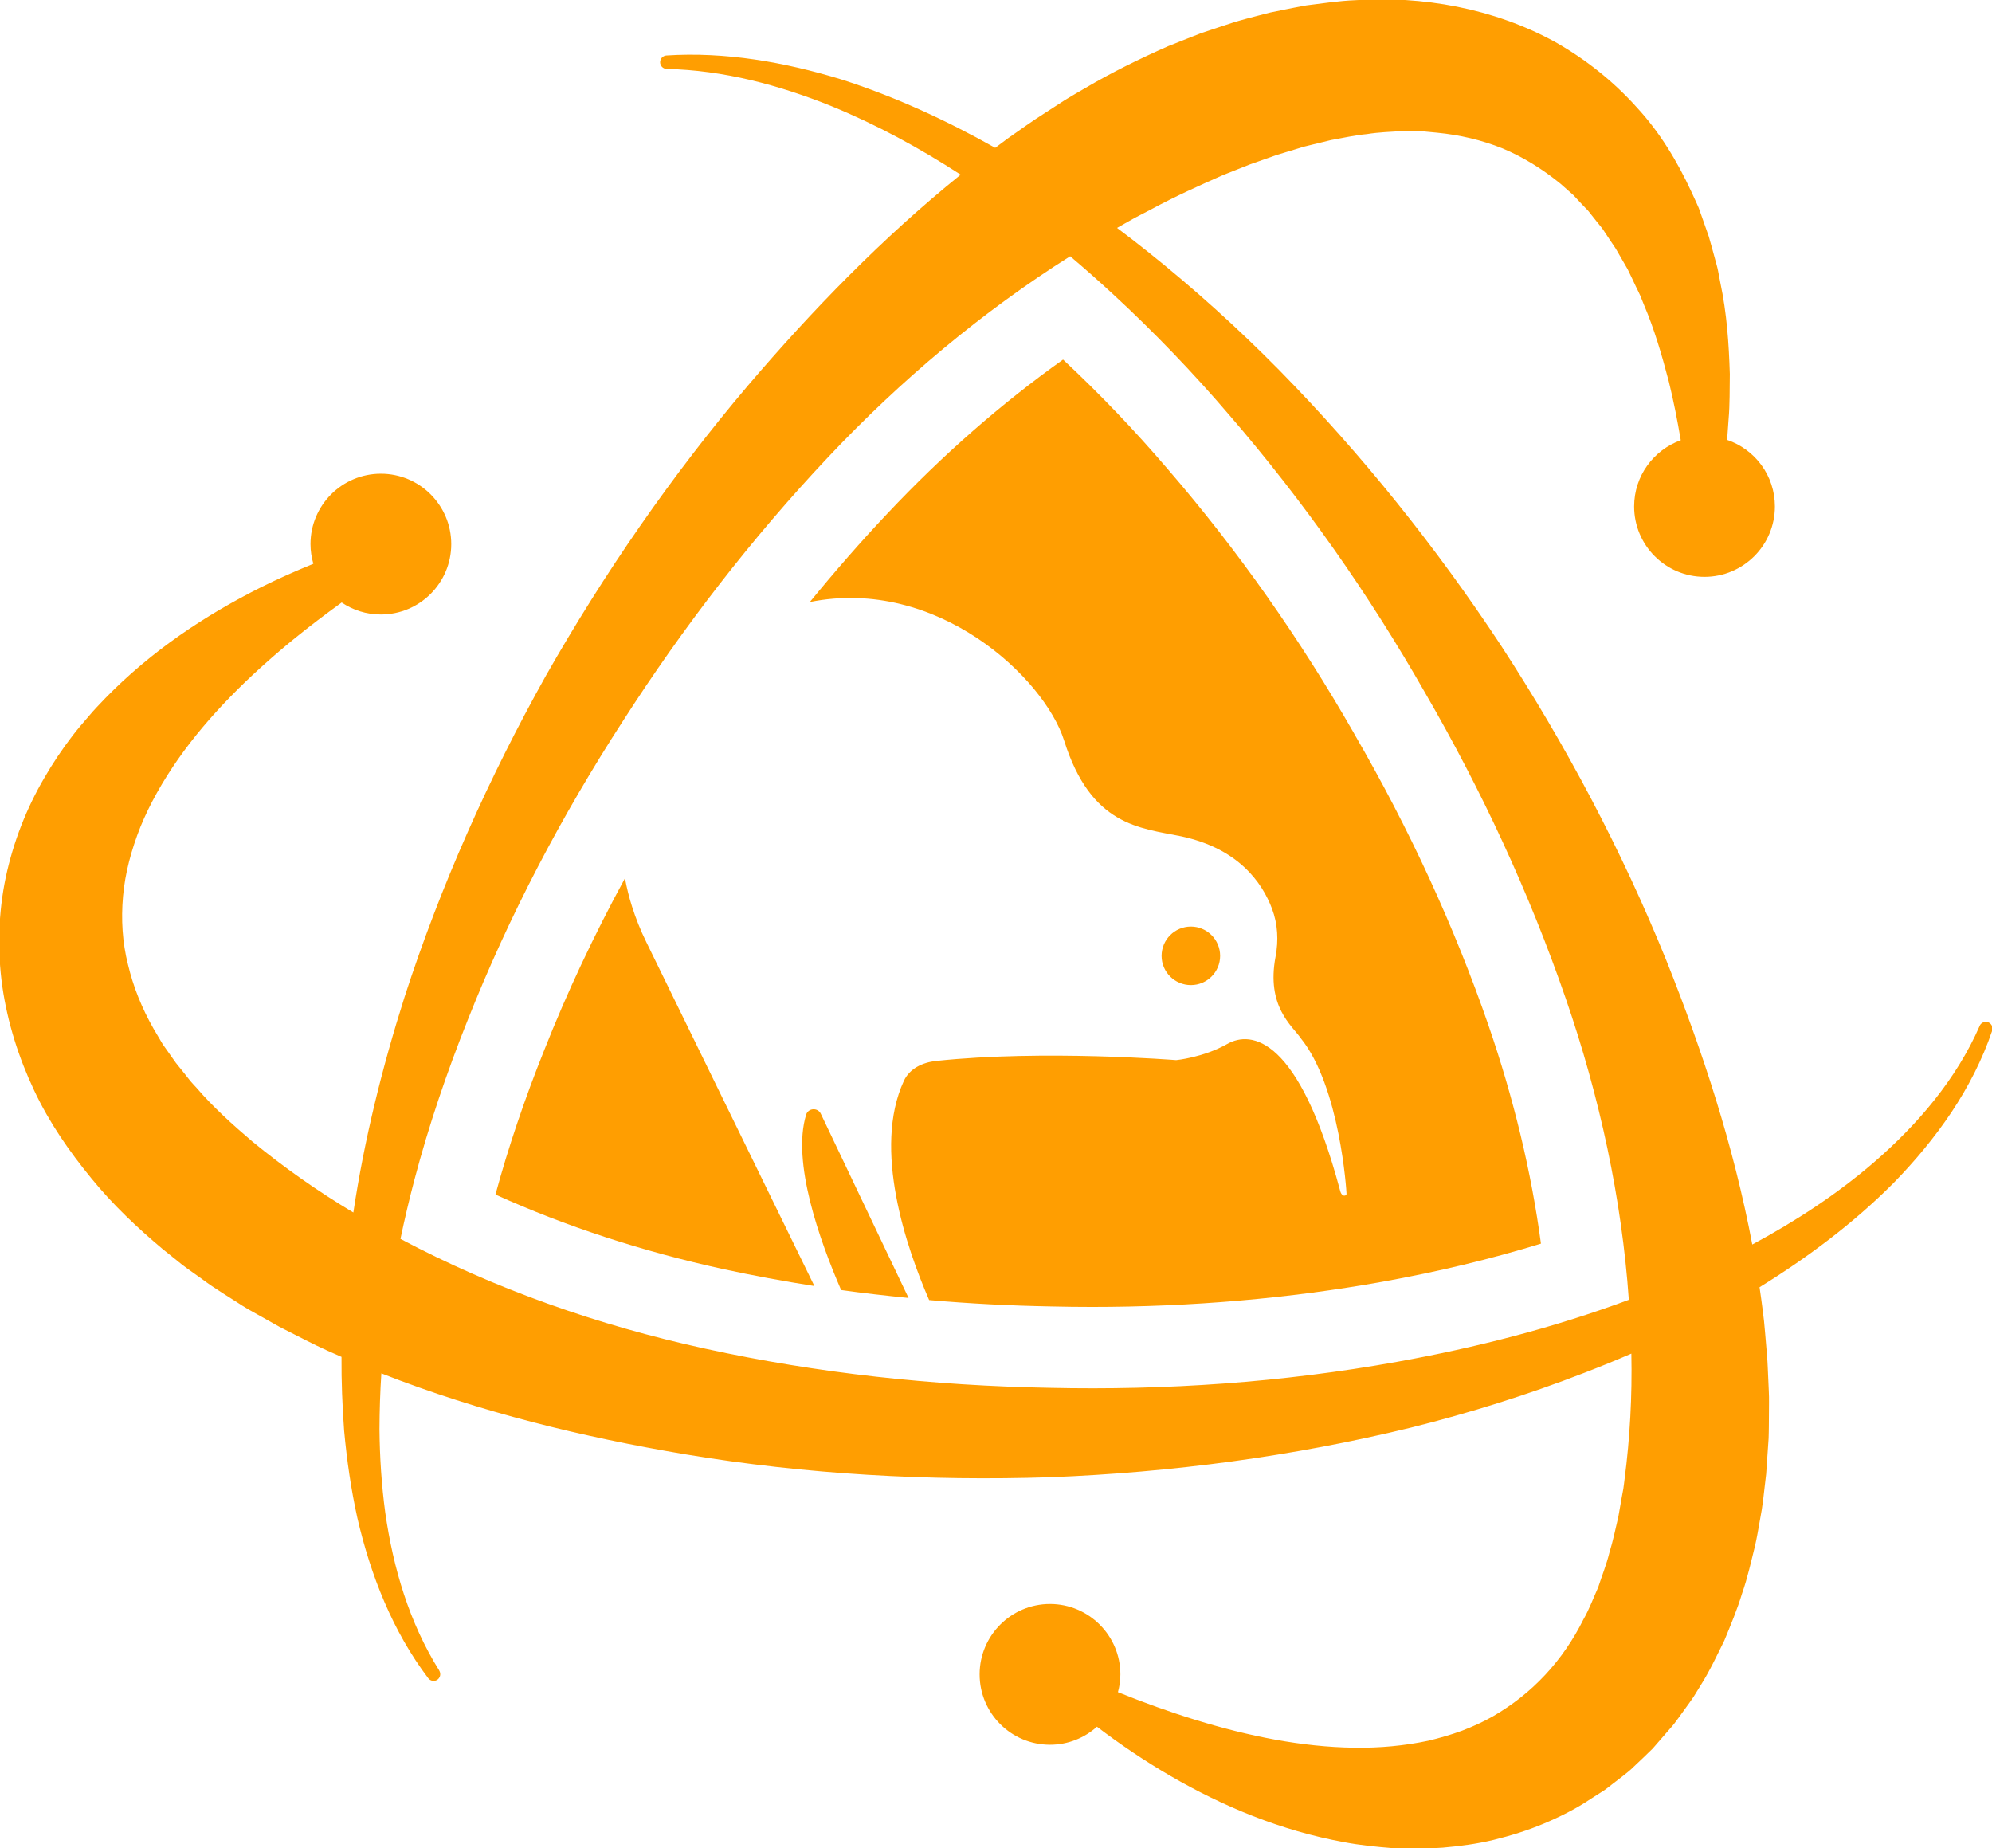 <?xml version="1.0" encoding="UTF-8" standalone="no"?>
<!-- Created with Inkscape (http://www.inkscape.org/) -->

<svg
   width="8.612mm"
   height="7.99mm"
   viewBox="0 0 8.612 7.99"
   version="1.1"
   id="svg1947"
   xmlns="http://www.w3.org/2000/svg"
   xmlns:svg="http://www.w3.org/2000/svg">
  <defs
     id="defs1944" />
  <g
     id="layer1"
     transform="translate(-75.324,-84.244)"
     style="fill:#ff9e01;fill-opacity:1">
    <g
       id="g2182"
       style="fill:#ff9e01;fill-opacity:1">
      <g
         id="g1454"
         transform="matrix(0.353,0,0,-0.353,81.363,90.131)"
         style="fill:#ff9e01;fill-opacity:1">
        <path
           d="m 0,0 c -1.403,-0.252 -2.832,-0.35 -4.253,-0.318 -1.422,0.026 -2.839,0.178 -4.215,0.479 -1.312,0.286 -2.586,0.734 -3.735,1.345 0.051,0.243 0.108,0.485 0.171,0.724 0.176,0.666 0.398,1.319 0.653,1.957 0.507,1.279 1.151,2.503 1.897,3.655 0.741,1.156 1.582,2.245 2.515,3.235 0.892,0.947 1.894,1.786 2.966,2.462 0.175,-0.148 0.347,-0.3 0.516,-0.456 0.51,-0.47 0.991,-0.971 1.441,-1.498 C -1.139,10.536 -0.34,9.396 0.345,8.195 1.038,6.999 1.622,5.744 2.068,4.451 2.484,3.246 2.755,1.994 2.841,0.76 1.922,0.418 0.965,0.173 0,0 M 7.246,4.157 C 7.205,4.175 7.156,4.156 7.138,4.115 V 4.114 C 6.851,3.459 6.379,2.907 5.844,2.444 5.389,2.052 4.883,1.722 4.353,1.437 4.125,2.644 3.747,3.799 3.302,4.912 2.753,6.268 2.068,7.557 1.277,8.77 0.48,9.979 -0.428,11.112 -1.44,12.144 c -0.507,0.514 -1.044,0.999 -1.608,1.449 -0.125,0.1 -0.251,0.197 -0.379,0.293 l 0.208,0.118 0.217,0.113 c 0.286,0.155 0.579,0.286 0.87,0.415 l 0.22,0.087 0.11,0.044 c 0.037,0.014 0.074,0.026 0.111,0.039 l 0.221,0.078 0.221,0.067 0.111,0.034 0.11,0.027 0.222,0.054 c 0.147,0.026 0.295,0.06 0.44,0.073 0.147,0.024 0.29,0.027 0.435,0.037 l 0.214,-0.004 c 0.017,0 0.036,0.001 0.053,-10e-4 l 0.052,-0.005 c 0.035,-0.004 0.07,-0.007 0.105,-0.01 0.278,-0.027 0.547,-0.09 0.801,-0.192 0.253,-0.106 0.488,-0.252 0.708,-0.431 L 2.163,14.287 C 2.212,14.234 2.26,14.181 2.312,14.128 2.339,14.103 2.361,14.074 2.384,14.044 L 2.453,13.957 C 2.476,13.928 2.501,13.9 2.523,13.869 L 2.586,13.774 2.649,13.68 2.681,13.632 2.71,13.582 2.827,13.379 c 0.035,-0.07 0.068,-0.143 0.102,-0.214 0.017,-0.036 0.036,-0.071 0.052,-0.108 l 0.045,-0.112 c 0.127,-0.297 0.22,-0.616 0.305,-0.941 0.058,-0.235 0.105,-0.475 0.146,-0.718 -0.333,-0.12 -0.571,-0.437 -0.571,-0.811 0,-0.476 0.386,-0.862 0.862,-0.862 0.475,0 0.862,0.386 0.862,0.862 0,0.379 -0.245,0.7 -0.585,0.815 0.007,0.085 0.011,0.169 0.018,0.254 0.016,0.183 0.012,0.367 0.015,0.553 -0.011,0.37 -0.037,0.747 -0.117,1.122 L 3.934,13.36 C 3.925,13.408 3.91,13.455 3.898,13.501 3.872,13.594 3.848,13.689 3.82,13.782 l -0.098,0.279 -0.025,0.07 -0.03,0.068 -0.063,0.137 C 3.435,14.699 3.222,15.057 2.935,15.366 2.653,15.68 2.315,15.95 1.941,16.162 1.183,16.579 0.305,16.729 -0.506,16.675 -0.711,16.667 -0.909,16.636 -1.11,16.611 -1.209,16.594 -1.306,16.573 -1.404,16.554 L -1.55,16.524 -1.694,16.487 C -1.789,16.462 -1.885,16.438 -1.979,16.41 l -0.279,-0.092 c -0.045,-0.015 -0.092,-0.03 -0.138,-0.046 l -0.135,-0.053 -0.27,-0.107 c -0.351,-0.155 -0.695,-0.324 -1.02,-0.516 -0.082,-0.047 -0.163,-0.095 -0.244,-0.144 l -0.236,-0.153 c -0.159,-0.1 -0.311,-0.21 -0.464,-0.317 -0.052,-0.038 -0.103,-0.076 -0.154,-0.115 -0.601,0.338 -1.231,0.629 -1.889,0.839 -0.691,0.211 -1.416,0.339 -2.139,0.292 -0.041,-0.003 -0.075,-0.038 -0.076,-0.081 -10e-4,-0.045 0.035,-0.083 0.081,-0.084 v 0 c 0.696,-0.015 1.375,-0.197 2.016,-0.455 0.554,-0.227 1.082,-0.514 1.584,-0.84 -0.964,-0.778 -1.818,-1.66 -2.606,-2.583 -0.938,-1.106 -1.76,-2.298 -2.472,-3.549 -0.702,-1.256 -1.291,-2.574 -1.734,-3.941 -0.273,-0.861 -0.492,-1.742 -0.626,-2.636 -0.442,0.264 -0.857,0.557 -1.238,0.87 -0.244,0.208 -0.481,0.422 -0.681,0.655 -0.026,0.029 -0.053,0.056 -0.078,0.086 l -0.07,0.089 -0.071,0.088 -0.036,0.045 -0.032,0.045 -0.129,0.183 -0.111,0.188 c -0.144,0.252 -0.25,0.516 -0.314,0.787 -0.069,0.27 -0.086,0.552 -0.061,0.835 0.025,0.284 0.101,0.569 0.214,0.853 0.115,0.282 0.273,0.559 0.46,0.827 0.375,0.535 0.87,1.023 1.414,1.468 0.19,0.155 0.388,0.305 0.59,0.451 0.137,-0.093 0.302,-0.147 0.48,-0.147 0.476,0 0.862,0.386 0.862,0.862 0,0.476 -0.386,0.862 -0.862,0.862 -0.476,0 -0.862,-0.386 -0.862,-0.862 0,-0.084 0.013,-0.165 0.035,-0.241 -0.219,-0.089 -0.435,-0.185 -0.648,-0.291 -0.679,-0.341 -1.333,-0.775 -1.898,-1.353 -0.069,-0.073 -0.141,-0.145 -0.206,-0.224 -0.067,-0.077 -0.134,-0.155 -0.197,-0.237 -0.126,-0.164 -0.243,-0.338 -0.349,-0.522 -0.214,-0.366 -0.376,-0.777 -0.469,-1.212 -0.091,-0.435 -0.105,-0.892 -0.042,-1.338 0.064,-0.445 0.202,-0.875 0.389,-1.271 0.187,-0.398 0.433,-0.75 0.699,-1.075 0.266,-0.327 0.566,-0.609 0.877,-0.87 l 0.237,-0.19 c 0.08,-0.061 0.163,-0.117 0.244,-0.176 0.161,-0.121 0.331,-0.22 0.498,-0.329 0.084,-0.053 0.171,-0.098 0.257,-0.147 0.085,-0.047 0.17,-0.099 0.258,-0.142 0.175,-0.087 0.347,-0.181 0.525,-0.26 0.056,-0.025 0.113,-0.05 0.17,-0.075 -0.002,-0.301 0.01,-0.603 0.032,-0.903 0.033,-0.36 0.084,-0.717 0.162,-1.069 0.162,-0.701 0.432,-1.388 0.868,-1.963 0.025,-0.034 0.073,-0.043 0.109,-0.021 0.038,0.024 0.05,0.075 0.026,0.114 v 0.001 c -0.367,0.585 -0.564,1.256 -0.661,1.932 -0.046,0.34 -0.068,0.682 -0.071,1.025 0.001,0.227 0.008,0.455 0.023,0.682 1.215,-0.477 2.467,-0.78 3.721,-0.991 1.484,-0.247 2.983,-0.329 4.473,-0.281 1.488,0.059 2.97,0.255 4.416,0.608 0.721,0.18 1.433,0.403 2.126,0.672 0.192,0.074 0.384,0.152 0.573,0.234 C 2.883,-0.423 2.854,-0.939 2.789,-1.436 2.784,-1.475 2.78,-1.514 2.774,-1.553 L 2.753,-1.667 C 2.738,-1.743 2.728,-1.82 2.713,-1.895 2.678,-2.044 2.647,-2.195 2.603,-2.337 2.567,-2.485 2.511,-2.62 2.466,-2.76 2.407,-2.892 2.356,-3.03 2.286,-3.152 2.032,-3.663 1.656,-4.064 1.178,-4.34 1.058,-4.409 0.931,-4.466 0.798,-4.517 0.665,-4.566 0.527,-4.606 0.384,-4.64 0.096,-4.701 -0.209,-4.73 -0.524,-4.725 c -0.632,0.008 -1.291,0.14 -1.943,0.341 -0.317,0.097 -0.634,0.212 -0.949,0.339 0.019,0.069 0.03,0.142 0.03,0.218 0,0.475 -0.387,0.862 -0.862,0.862 -0.476,0 -0.862,-0.387 -0.862,-0.862 0,-0.476 0.386,-0.862 0.862,-0.862 0.221,0 0.423,0.084 0.575,0.221 0.286,-0.218 0.586,-0.42 0.902,-0.604 0.64,-0.371 1.347,-0.668 2.125,-0.81 0.193,-0.037 0.393,-0.057 0.594,-0.073 0.202,-0.011 0.407,-0.009 0.614,0.006 0.207,0.018 0.416,0.045 0.623,0.095 0.207,0.051 0.412,0.114 0.612,0.198 0.199,0.084 0.395,0.181 0.576,0.303 l 0.138,0.088 c 0.048,0.028 0.088,0.064 0.132,0.097 l 0.13,0.1 c 0.042,0.034 0.086,0.067 0.124,0.106 0.08,0.074 0.158,0.15 0.236,0.226 l 0.213,0.245 c 0.037,0.04 0.069,0.083 0.1,0.126 l 0.094,0.13 c 0.031,0.044 0.064,0.087 0.093,0.131 l 0.083,0.135 c 0.115,0.181 0.202,0.369 0.295,0.557 0.078,0.19 0.159,0.382 0.217,0.576 0.068,0.193 0.11,0.389 0.159,0.584 0.022,0.098 0.039,0.196 0.056,0.293 l 0.026,0.147 c 0.008,0.049 0.013,0.098 0.02,0.147 l 0.034,0.292 0.02,0.292 0.01,0.145 c 0.003,0.049 0.001,0.097 0.003,0.145 l 0.002,0.29 C 4.56,-0.405 4.552,-0.31 4.549,-0.214 4.544,-0.119 4.542,-0.023 4.534,0.072 L 4.51,0.356 4.497,0.498 4.48,0.638 C 4.468,0.731 4.456,0.822 4.442,0.914 5.032,1.279 5.592,1.697 6.083,2.19 6.344,2.457 6.584,2.745 6.792,3.056 6.999,3.367 7.172,3.703 7.291,4.055 7.305,4.095 7.285,4.14 7.246,4.157"
           style="fill:#ff9e01;fill-opacity:1;fill-rule:nonzero;stroke:none"
           id="path1456" />
      </g>
      <g
         id="g1458"
         transform="matrix(0.353,0,0,-0.353,78.809,89.063)"
         style="fill:#ff9e01;fill-opacity:1">
        <path
           d="M 0,0 C -0.176,-0.577 0.164,-1.535 0.429,-2.146 0.701,-2.184 0.977,-2.215 1.255,-2.243 L 0.18,0.013 C 0.142,0.092 0.025,0.084 0,0"
           style="fill:#ff9e01;fill-opacity:1;fill-rule:nonzero;stroke:none"
           id="path1460" />
      </g>
      <g
         id="g1462"
         transform="matrix(0.353,0,0,-0.353,78.118,88.316)"
         style="fill:#ff9e01;fill-opacity:1">
        <path
           d="m 0,0 c -0.071,0.144 -0.128,0.289 -0.174,0.433 -0.037,0.115 -0.065,0.231 -0.087,0.347 -0.378,-0.694 -0.71,-1.399 -0.99,-2.108 -0.242,-0.603 -0.442,-1.198 -0.596,-1.765 0.862,-0.39 1.798,-0.696 2.791,-0.913 C 1.309,-4.085 1.681,-4.154 2.059,-4.213 1.466,-2.999 0.398,-0.813 0,0"
           style="fill:#ff9e01;fill-opacity:1;fill-rule:nonzero;stroke:none"
           id="path1464" />
      </g>
      <g
         id="g1466"
         transform="matrix(0.353,0,0,-0.353,80.599,88.376)"
         style="fill:#ff9e01;fill-opacity:1">
        <path
           d="m 0,0 c 0,0.198 -0.161,0.359 -0.358,0.359 -0.198,0 -0.359,-0.161 -0.359,-0.359 0,-0.198 0.161,-0.358 0.359,-0.358 C -0.161,-0.358 0,-0.198 0,0"
           style="fill:#ff9e01;fill-opacity:1;fill-rule:nonzero;stroke:none"
           id="path1468" />
      </g>
      <g
         id="g1470"
         transform="matrix(0.353,0,0,-0.353,81.759,88.676)"
         style="fill:#ff9e01;fill-opacity:1">
        <path
           d="M 0,0 C -0.416,1.204 -0.968,2.405 -1.643,3.568 L -1.646,3.574 C -2.309,4.736 -3.076,5.824 -3.927,6.81 -4.333,7.285 -4.763,7.735 -5.21,8.152 -5.968,7.612 -6.69,6.98 -7.362,6.266 -7.688,5.921 -8.004,5.559 -8.311,5.183 c 1.562,0.314 2.874,-0.934 3.114,-1.696 0.329,-1.046 0.926,-1.07 1.434,-1.173 0.7,-0.149 0.991,-0.565 1.112,-0.886 0.071,-0.187 0.081,-0.39 0.044,-0.586 -0.116,-0.612 0.2,-0.843 0.307,-0.999 0.482,-0.593 0.562,-1.881 0.562,-1.908 0,-0.026 -0.059,-0.046 -0.08,0.045 -0.505,1.881 -1.086,1.959 -1.381,1.791 -0.295,-0.167 -0.626,-0.198 -0.626,-0.198 0,0 -1.623,0.13 -2.939,-0.01 -0.167,-0.018 -0.326,-0.093 -0.396,-0.245 -0.384,-0.832 0.03,-2.038 0.31,-2.683 0.491,-0.043 0.99,-0.069 1.496,-0.078 0.166,-0.004 0.334,-0.006 0.499,-0.006 1.218,0 2.415,0.104 3.555,0.308 0.685,0.123 1.335,0.28 1.943,0.467 C 0.525,-1.795 0.31,-0.899 0,0"
           style="fill:#ff9e01;fill-opacity:1;fill-rule:nonzero;stroke:none"
           id="path1472" />
      </g>
    </g>
  </g>
</svg>
